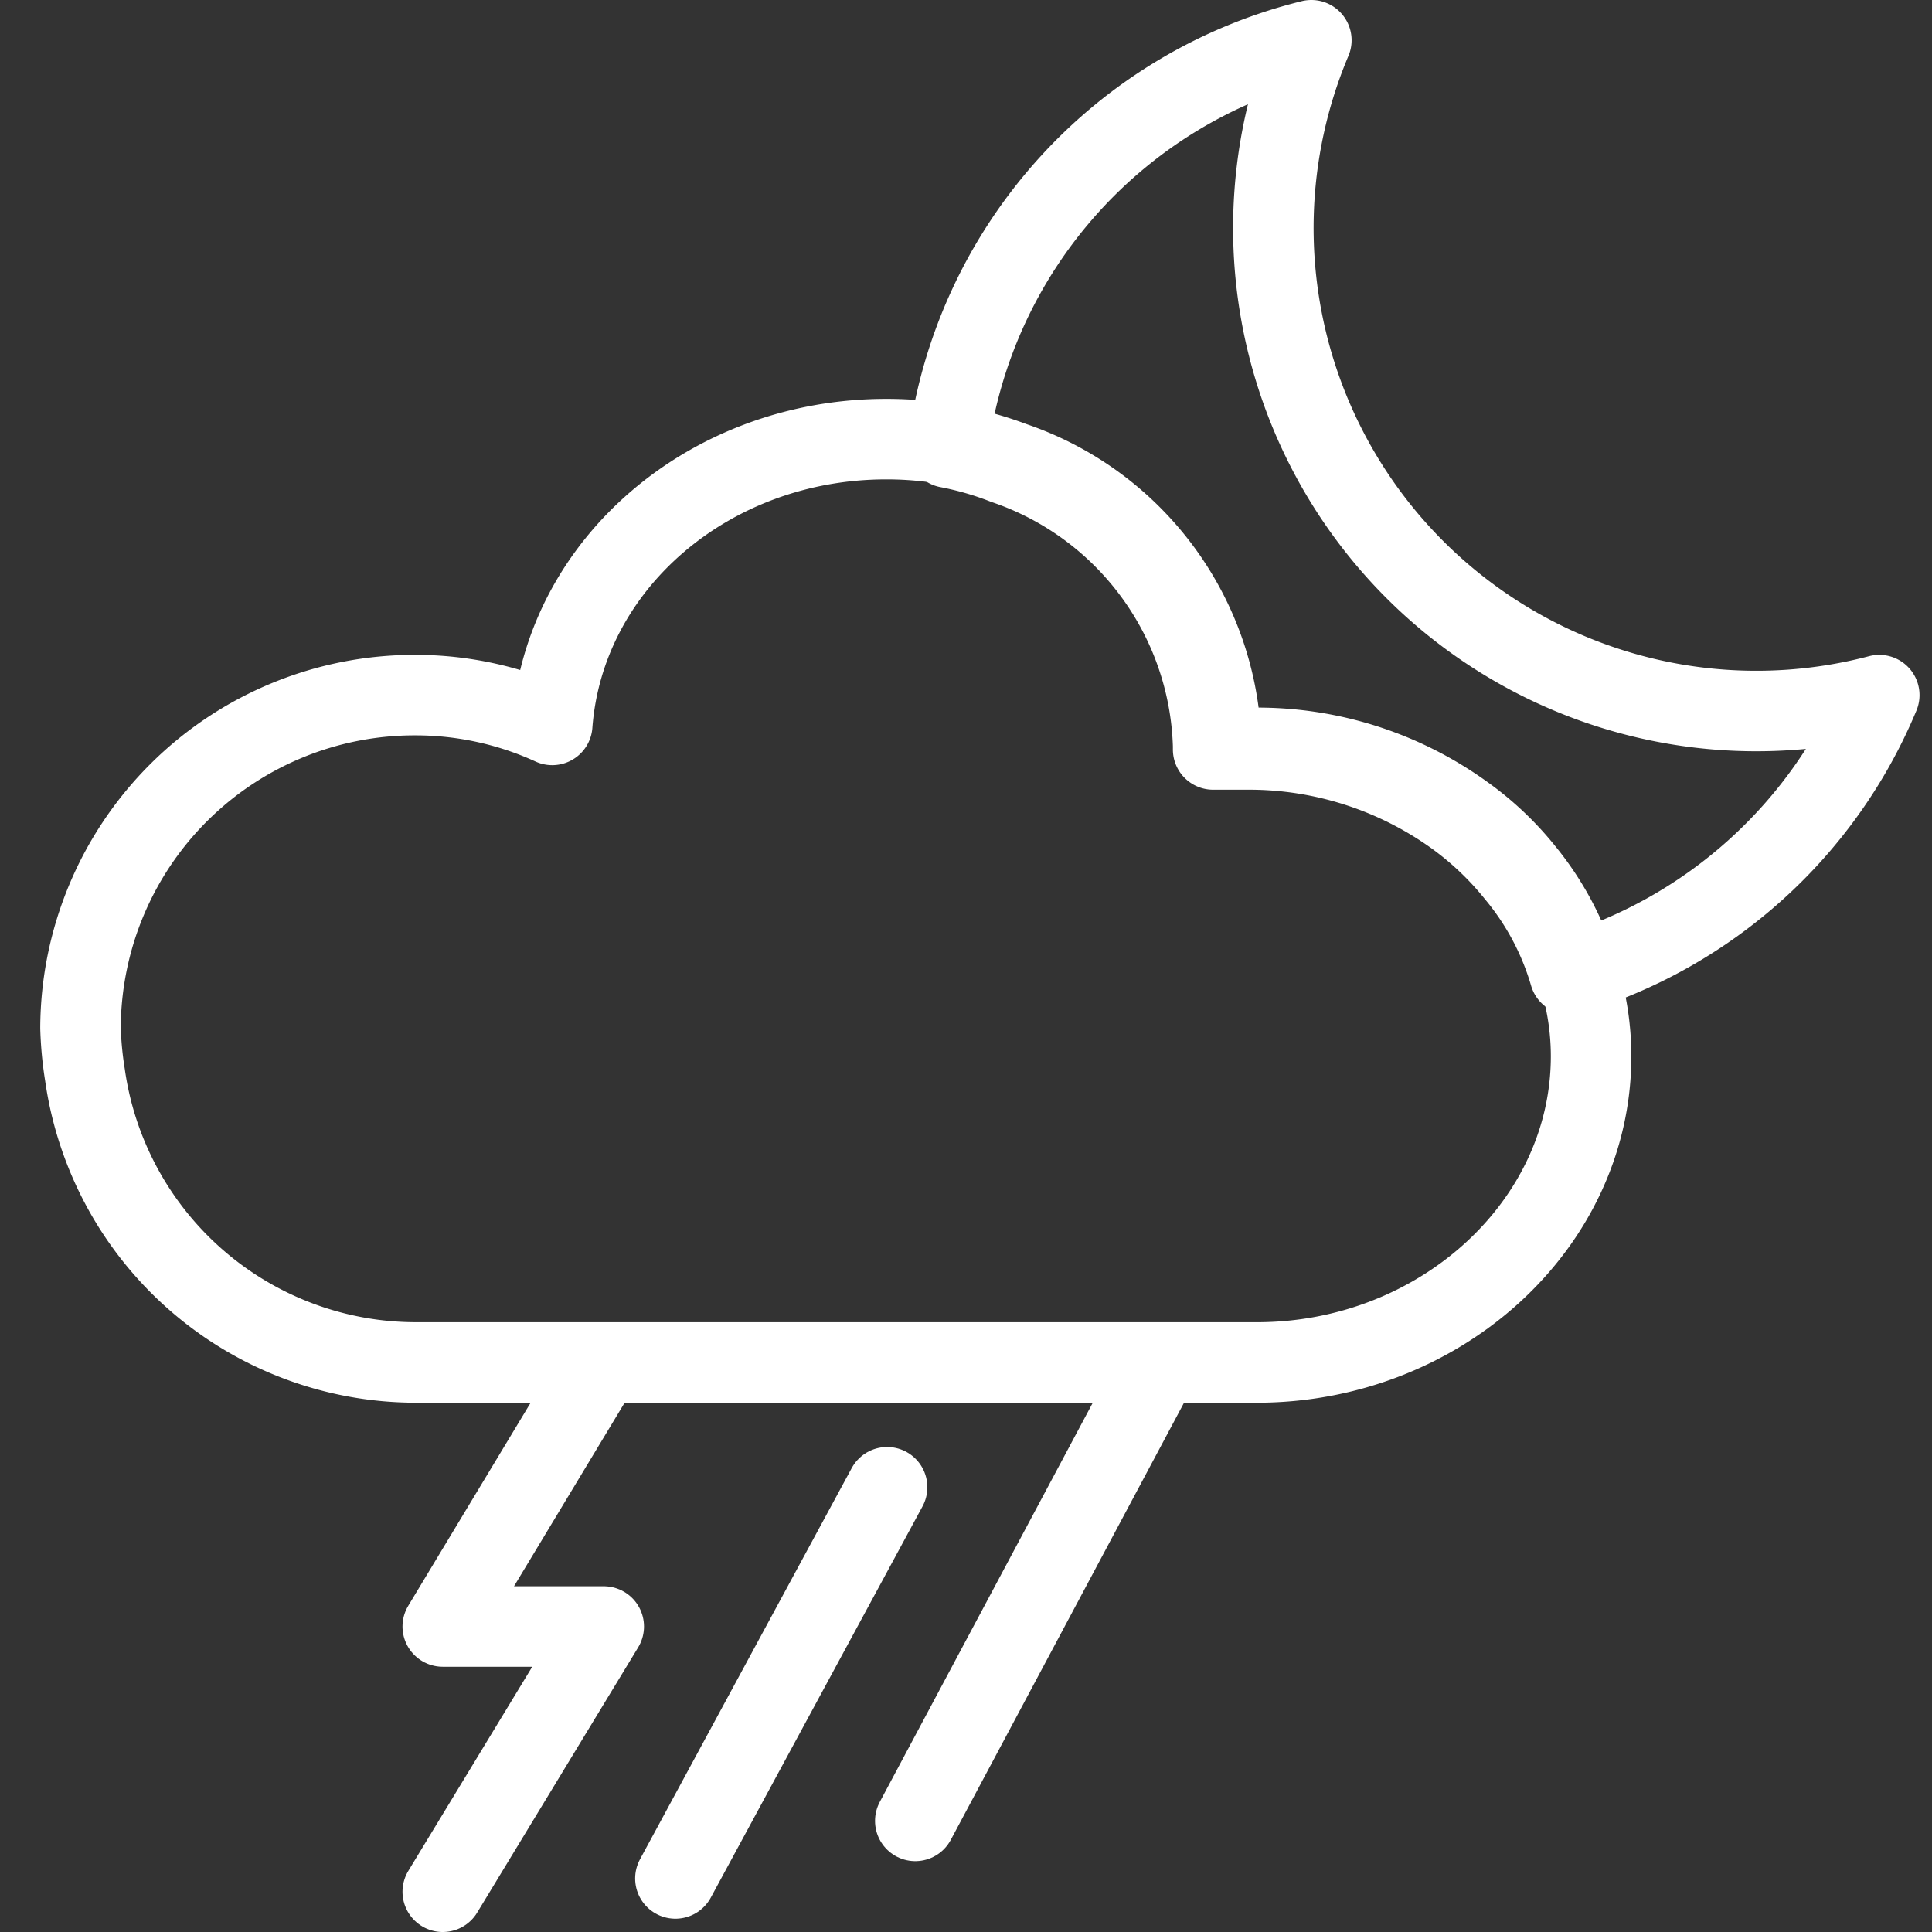 <svg id="Layer_1" data-name="Layer 1" xmlns="http://www.w3.org/2000/svg" width="48" height="48" viewBox="0 0 48 48">
  <rect x="0" y="0" width="48" height="48" fill="#333333" stroke="none"/>
  <defs>
    <style>
      .cls-1 {
        fill: #ffd2d2;
        fill-opacity: 0;
      }

      .cls-2 {
        fill: none;
        stroke: #fff;
        stroke-linecap: round;
        stroke-linejoin: round;
        stroke-width: 2px;
      }
    </style>
  </defs>
  <g id="ic_weather_24" data-name="ic weather 24">
    <rect id="Rectangle_7" data-name="Rectangle 7" class="cls-1" width="48" height="48"/>
    <g id="Group_40" data-name="Group 40">
      <path id="Path_162" data-name="Path 162" class="cls-2" d="M46.69,17.27A12.1,12.1,0,0,1,39,24.21a6.94,6.94,0,0,0-1.33-2.5,7.82,7.82,0,0,0-1.5-1.43A8.78,8.78,0,0,0,31,18.62c-.29,0-.57,0-.86,0v-.09a7.63,7.63,0,0,0-5.17-7,7.93,7.93,0,0,0-1.42-.41A12,12,0,0,1,32.58,1,12,12,0,0,0,46.69,17.27Z" transform="translate(0 0)"/>
      <path id="Path_163" data-name="Path 163" class="cls-2" d="M14.9,33.94,11,40.41h4L11,47" transform="translate(0 0)"/>
      <line id="Line_236" data-name="Line 236" class="cls-2" x1="28.78" y1="33.92" x2="22.74" y2="45.24"/>
      <line id="Line_237" data-name="Line 237" class="cls-2" x1="22.04" y1="36.95" x2="16.78" y2="46.67"/>
      <path id="Path_164" data-name="Path 164" class="cls-2" d="M39.53,26.24c0,4.2-3.77,7.61-8.3,7.61H10.35A8.31,8.31,0,0,1,2.11,26.7,8.93,8.93,0,0,1,2,25.54a8.3,8.3,0,0,1,8.32-8.27,8.16,8.16,0,0,1,3.4.74c.3-4,3.91-7.1,8.3-7.1a8.91,8.91,0,0,1,3.15.57,7.63,7.63,0,0,1,5.17,7v.1a6.17,6.17,0,0,1,.86,0,8.75,8.75,0,0,1,5.17,1.66,7.48,7.48,0,0,1,1.5,1.42,7.27,7.27,0,0,1,1.33,2.5A6.75,6.75,0,0,1,39.53,26.24Z" transform="translate(0 0)"/>
    </g>
  </g>
</svg>
